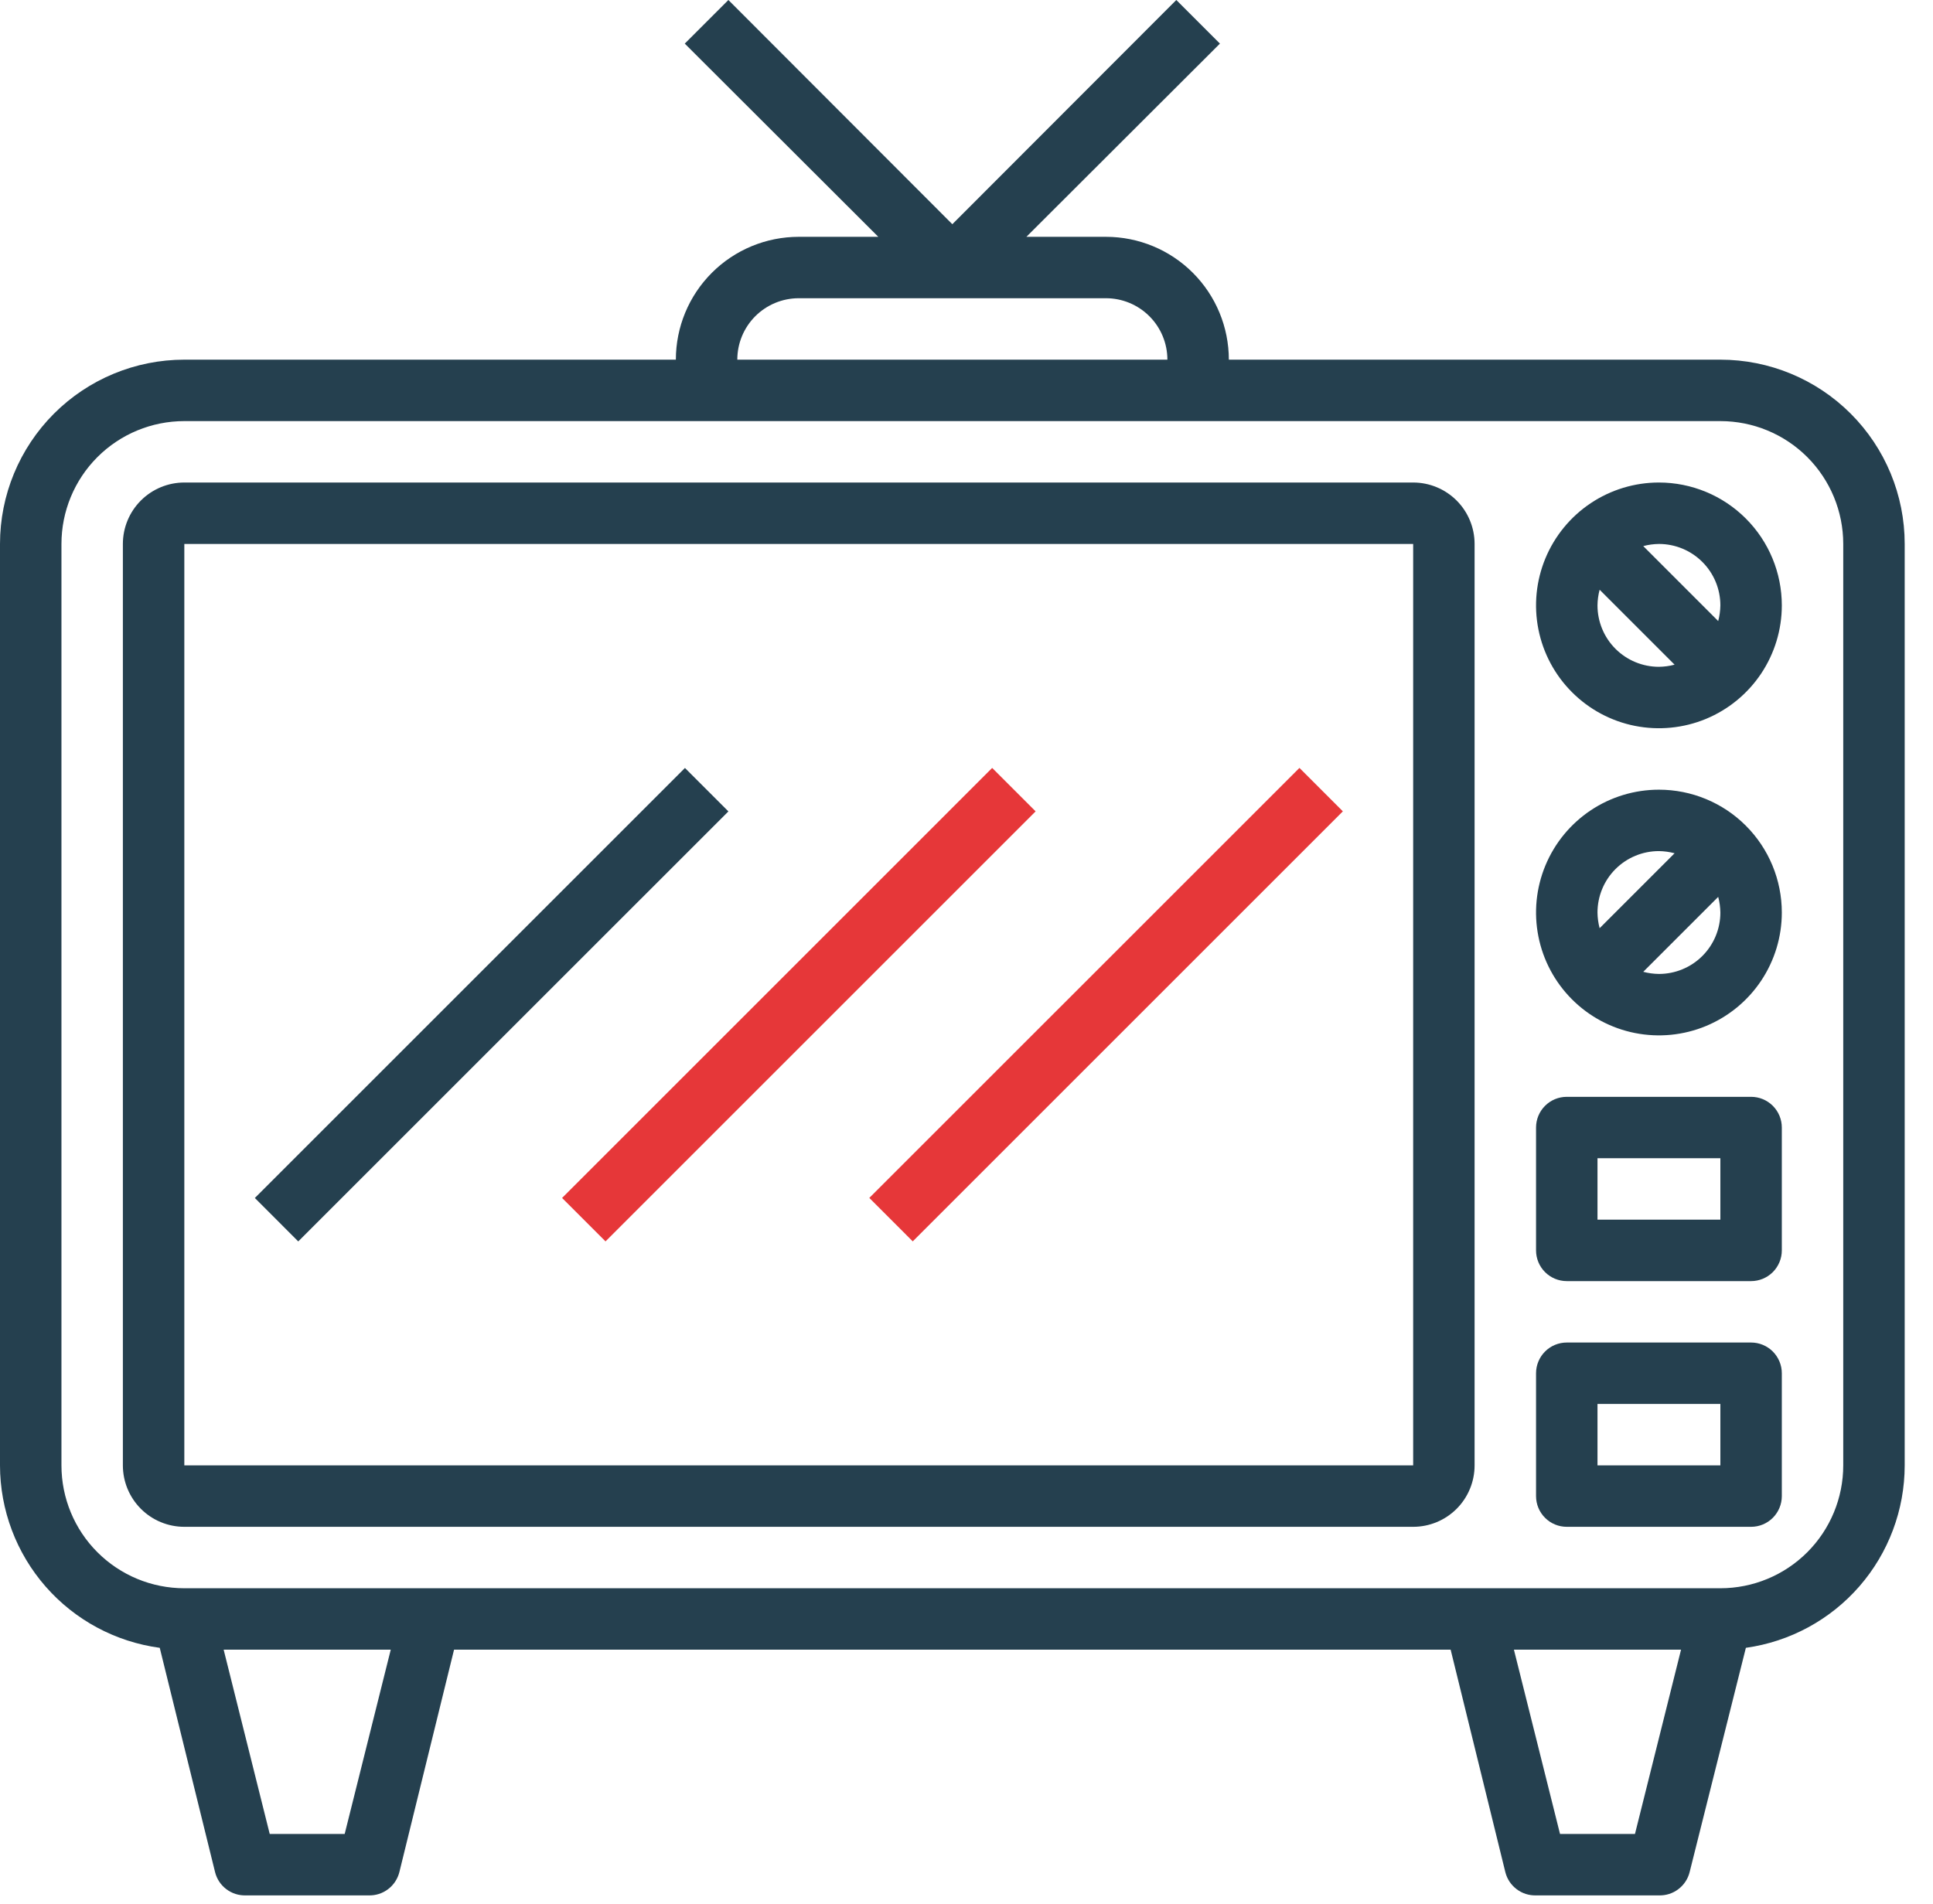 <svg width="67" height="66" viewBox="0 0 67 66" fill="none" xmlns="http://www.w3.org/2000/svg">
<path d="M59.63 12.469H42.593C42.593 11.339 42.144 10.256 41.345 9.457C40.547 8.659 39.463 8.21 38.334 8.21H35.576L42.284 1.512L40.772 0L33.009 7.773L25.247 0L23.735 1.512L30.443 8.21H27.685C26.556 8.21 25.472 8.659 24.674 9.457C23.875 10.256 23.426 11.339 23.426 12.469H6.389C4.694 12.469 3.069 13.142 1.871 14.34C0.673 15.539 0 17.163 0 18.858V50.803C0.002 52.348 0.564 53.841 1.582 55.004C2.6 56.167 4.005 56.921 5.537 57.127L7.454 64.901C7.512 65.137 7.649 65.346 7.843 65.493C8.037 65.641 8.275 65.717 8.519 65.71H12.778C13.021 65.717 13.259 65.641 13.453 65.493C13.647 65.346 13.784 65.137 13.843 64.901L15.738 57.191H50.281L52.176 64.901C52.234 65.137 52.372 65.346 52.566 65.493C52.759 65.641 52.998 65.717 53.241 65.71H57.5C57.743 65.717 57.982 65.641 58.175 65.493C58.369 65.346 58.507 65.137 58.565 64.901L60.514 57.127C62.04 56.914 63.437 56.157 64.449 54.995C65.461 53.832 66.018 52.343 66.019 50.803V18.858C66.019 17.163 65.346 15.539 64.147 14.34C62.949 13.142 61.324 12.469 59.63 12.469ZM27.685 10.339H38.334C38.898 10.339 39.44 10.564 39.839 10.963C40.239 11.363 40.463 11.904 40.463 12.469H25.556C25.556 11.904 25.78 11.363 26.179 10.963C26.579 10.564 27.12 10.339 27.685 10.339ZM11.947 63.58H9.349L7.752 57.191H13.544L11.947 63.58ZM56.67 63.58H54.072L52.474 57.191H58.267L56.67 63.58ZM63.889 50.803C63.889 51.932 63.44 53.016 62.642 53.814C61.843 54.613 60.76 55.062 59.63 55.062H6.389C5.259 55.062 4.176 54.613 3.377 53.814C2.578 53.016 2.13 51.932 2.13 50.803V18.858C2.13 17.728 2.578 16.645 3.377 15.846C4.176 15.047 5.259 14.599 6.389 14.599H59.63C60.76 14.599 61.843 15.047 62.642 15.846C63.44 16.645 63.889 17.728 63.889 18.858V50.803Z" fill="#25404F"/>
<path d="M48.982 16.728H6.389C5.824 16.728 5.282 16.953 4.883 17.352C4.484 17.751 4.259 18.293 4.259 18.858V50.803C4.259 51.367 4.484 51.909 4.883 52.308C5.282 52.708 5.824 52.932 6.389 52.932H48.982C49.547 52.932 50.088 52.708 50.488 52.308C50.887 51.909 51.111 51.367 51.111 50.803V18.858C51.111 18.293 50.887 17.751 50.488 17.352C50.088 16.953 49.547 16.728 48.982 16.728ZM6.389 50.803V18.858H48.982V50.803H6.389Z" fill="#25404F"/>
<path d="M57.5 16.728C56.658 16.728 55.834 16.978 55.134 17.446C54.434 17.914 53.888 18.579 53.565 19.358C53.243 20.136 53.158 20.992 53.323 21.819C53.487 22.645 53.893 23.404 54.489 23.999C55.084 24.595 55.843 25.001 56.669 25.165C57.495 25.329 58.352 25.245 59.13 24.923C59.908 24.6 60.574 24.054 61.042 23.354C61.51 22.653 61.76 21.83 61.76 20.988C61.76 19.858 61.311 18.775 60.512 17.976C59.713 17.177 58.63 16.728 57.5 16.728ZM59.63 20.988C59.627 21.171 59.602 21.353 59.555 21.531L56.957 18.932C57.134 18.885 57.317 18.86 57.5 18.858C58.065 18.858 58.607 19.082 59.006 19.482C59.406 19.881 59.63 20.423 59.63 20.988ZM55.371 20.988C55.373 20.804 55.398 20.622 55.445 20.445L58.043 23.043C57.866 23.09 57.684 23.115 57.5 23.117C56.935 23.117 56.394 22.893 55.994 22.493C55.595 22.094 55.371 21.552 55.371 20.988Z" fill="#25404F"/>
<path d="M57.5 27.377C56.658 27.377 55.834 27.626 55.134 28.094C54.434 28.562 53.888 29.227 53.565 30.006C53.243 30.784 53.158 31.64 53.323 32.467C53.487 33.293 53.893 34.052 54.489 34.648C55.084 35.243 55.843 35.649 56.669 35.813C57.495 35.977 58.352 35.893 59.13 35.571C59.908 35.248 60.574 34.703 61.042 34.002C61.51 33.302 61.76 32.478 61.76 31.636C61.76 30.506 61.311 29.423 60.512 28.624C59.713 27.825 58.63 27.377 57.5 27.377ZM57.5 29.506C57.684 29.509 57.866 29.534 58.043 29.581L55.445 32.179C55.398 32.002 55.373 31.819 55.371 31.636C55.371 31.071 55.595 30.529 55.994 30.13C56.394 29.73 56.935 29.506 57.5 29.506ZM57.5 33.765C57.317 33.763 57.134 33.738 56.957 33.691L59.555 31.093C59.602 31.27 59.627 31.452 59.63 31.636C59.63 32.201 59.406 32.742 59.006 33.142C58.607 33.541 58.065 33.765 57.5 33.765Z" fill="#25404F"/>
<path d="M60.695 38.025H54.306C54.023 38.025 53.752 38.137 53.553 38.337C53.353 38.536 53.241 38.807 53.241 39.09V43.349C53.241 43.631 53.353 43.902 53.553 44.102C53.752 44.301 54.023 44.414 54.306 44.414H60.695C60.977 44.414 61.248 44.301 61.448 44.102C61.647 43.902 61.76 43.631 61.76 43.349V39.09C61.76 38.807 61.647 38.536 61.448 38.337C61.248 38.137 60.977 38.025 60.695 38.025ZM59.63 42.284H55.371V40.154H59.63V42.284Z" fill="#25404F"/>
<path d="M60.695 46.543H54.306C54.023 46.543 53.752 46.655 53.553 46.855C53.353 47.055 53.241 47.326 53.241 47.608V51.867C53.241 52.15 53.353 52.421 53.553 52.62C53.752 52.82 54.023 52.932 54.306 52.932H60.695C60.977 52.932 61.248 52.82 61.448 52.62C61.647 52.421 61.76 52.15 61.76 51.867V47.608C61.76 47.326 61.647 47.055 61.448 46.855C61.248 46.655 60.977 46.543 60.695 46.543ZM59.63 50.803H55.371V48.673H59.63V50.803Z" fill="#25404F"/>
<path d="M23.741 26.624L8.833 41.532L10.338 43.038L25.247 28.13L23.741 26.624Z" fill="#25404F"/>
<path d="M34.39 26.623L19.482 41.531L20.988 43.037L35.896 28.129L34.39 26.623Z" fill="#E63739"/>
<path d="M45.04 26.622L30.131 41.53L31.637 43.036L46.545 28.128L45.04 26.622Z" fill="#E63739"/>
</svg>

